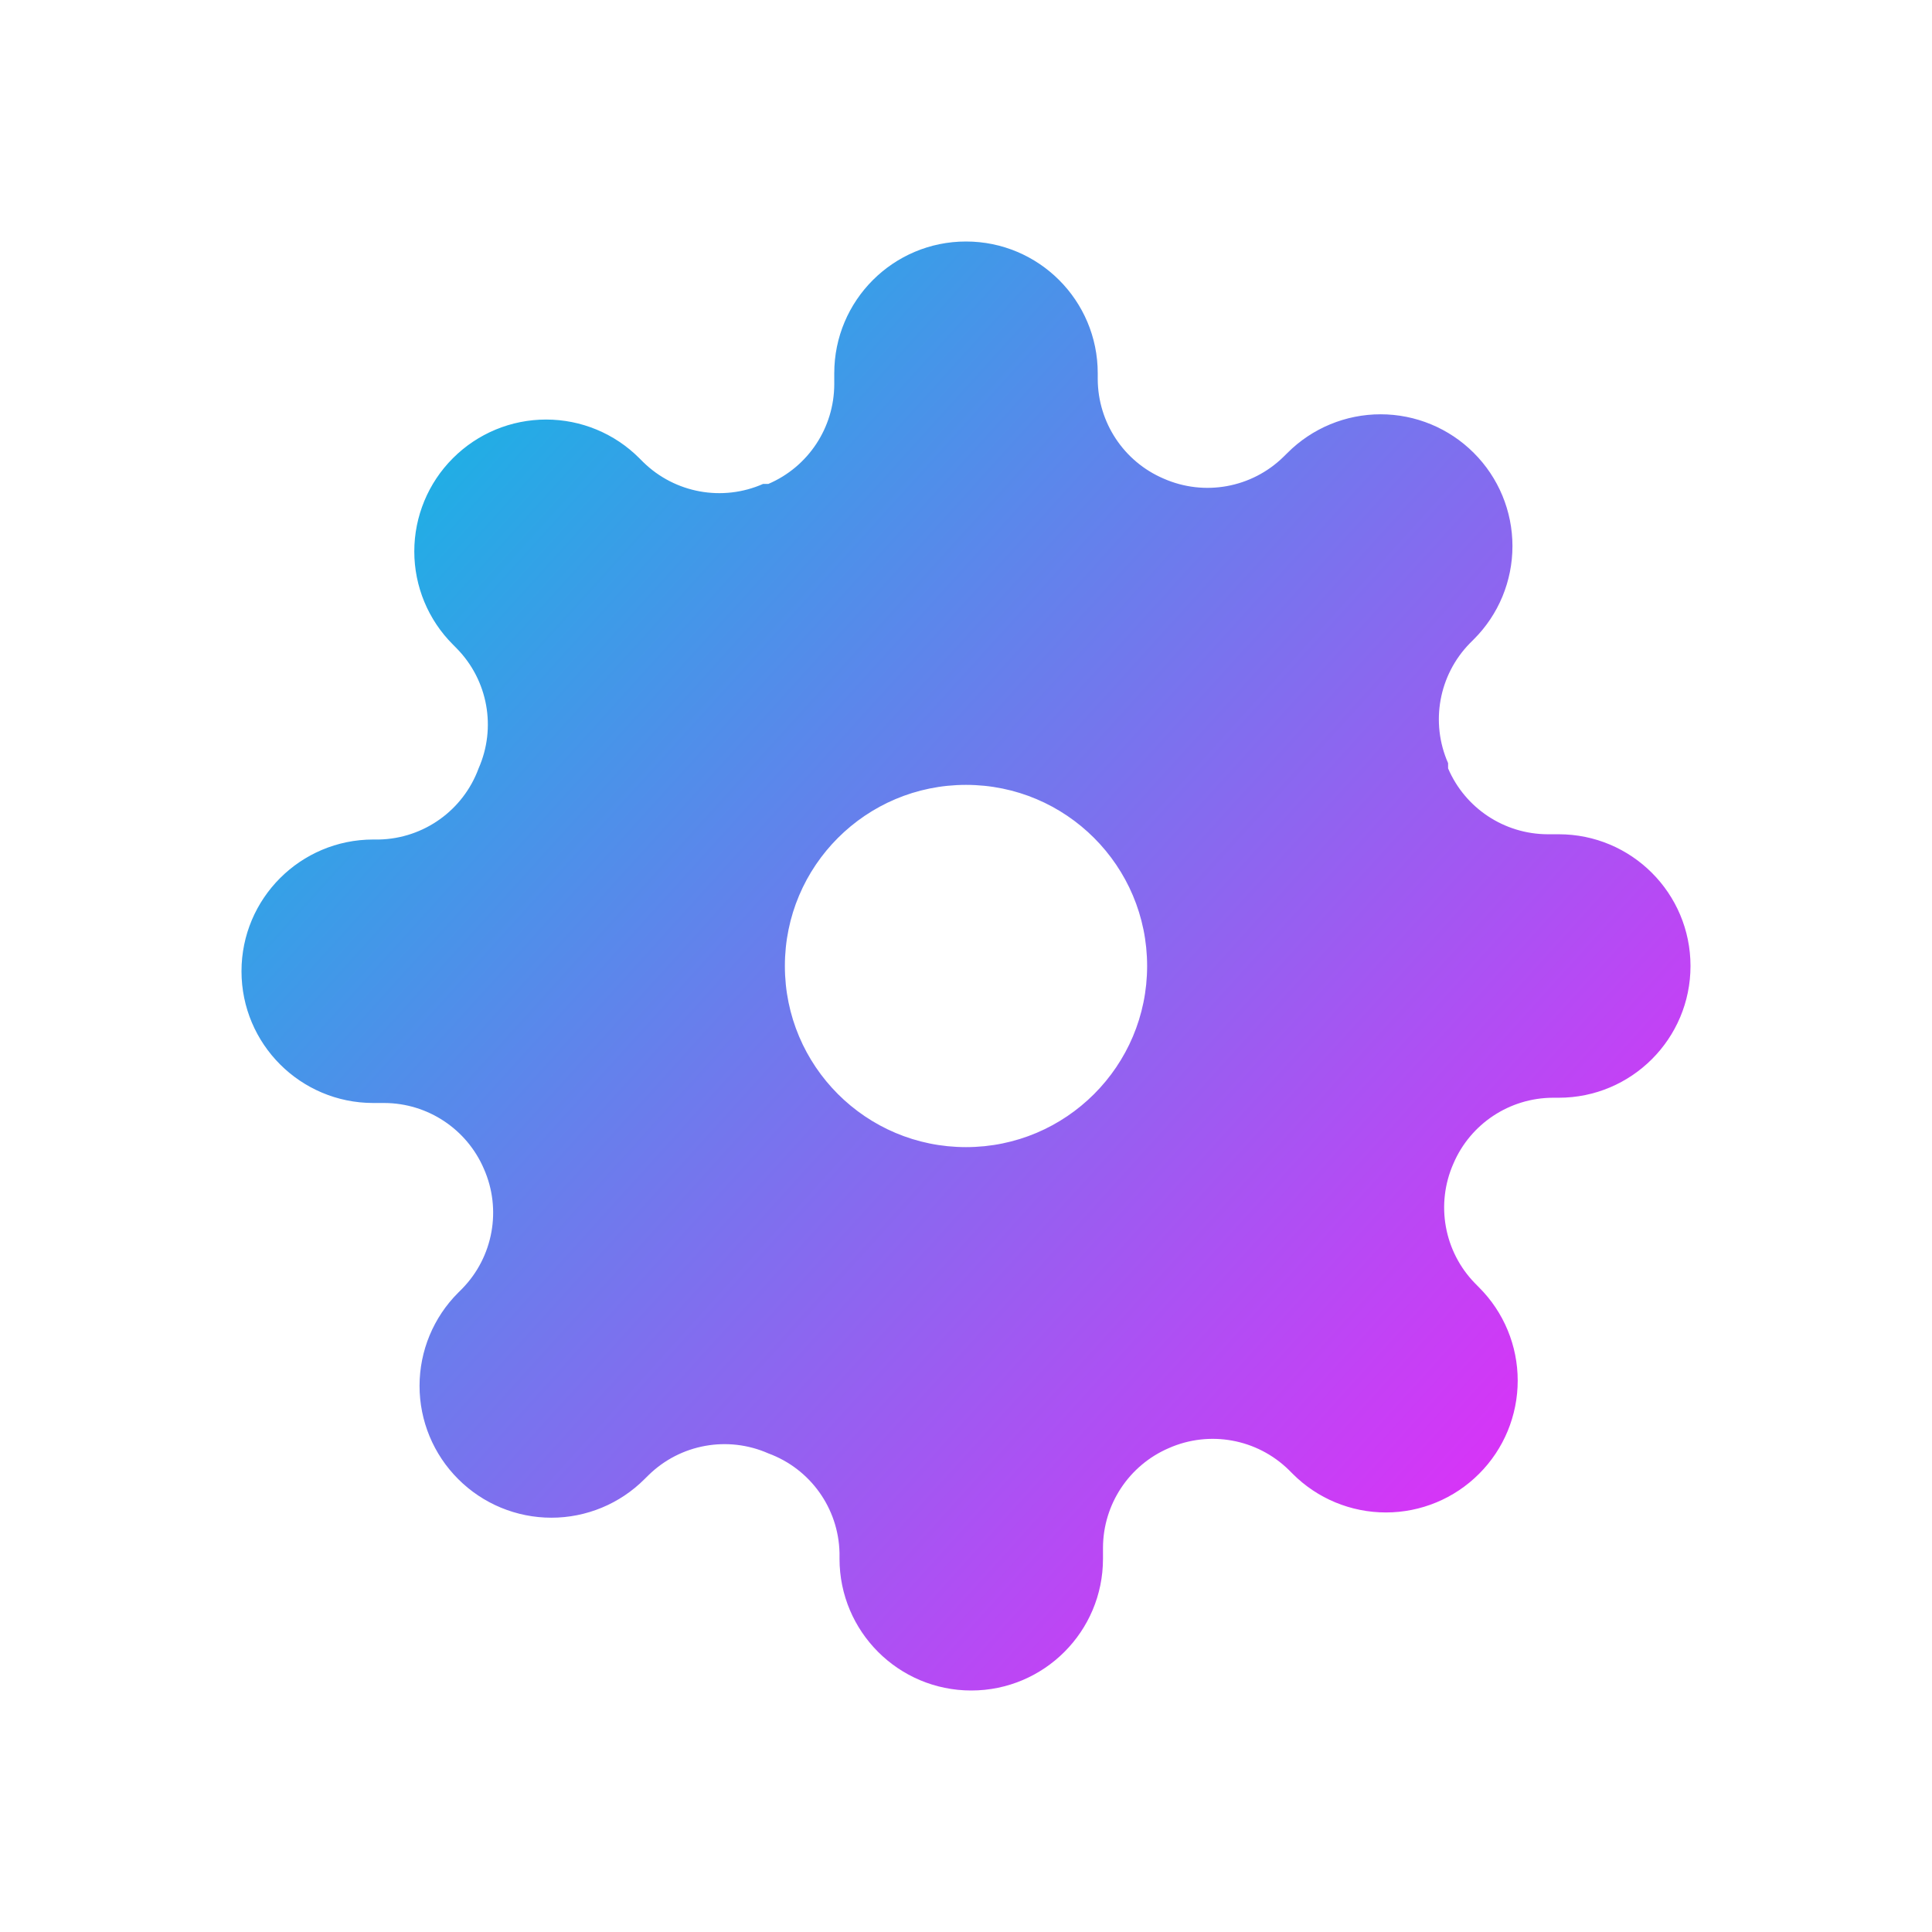 <?xml version="1.0" encoding="UTF-8" standalone="no"?><!-- Generator: Gravit.io --><svg xmlns="http://www.w3.org/2000/svg" xmlns:xlink="http://www.w3.org/1999/xlink" style="isolation:isolate" viewBox="0 0 32 32" width="32pt" height="32pt"><g><linearGradient id="_lgradient_9" x1="0.062" y1="0.147" x2="0.99" y2="0.987" gradientTransform="matrix(24,0,0,24,4,4)" gradientUnits="userSpaceOnUse"><stop offset="0%" stop-opacity="1" style="stop-color:rgb(22,181,228)"/><stop offset="98.261%" stop-opacity="1" style="stop-color:rgb(245,32,250)"/></linearGradient><path d=" M 16 4 C 17.205 4 18.182 4.977 18.182 6.182 L 18.182 6.28 C 18.185 6.997 18.613 7.645 19.273 7.927 C 19.946 8.224 20.732 8.082 21.258 7.567 L 21.324 7.502 C 21.733 7.092 22.288 6.862 22.867 6.862 C 23.446 6.862 24.002 7.092 24.411 7.502 C 24.821 7.911 25.051 8.466 25.051 9.045 C 25.051 9.625 24.821 10.18 24.411 10.589 L 24.345 10.655 C 23.831 11.181 23.688 11.967 23.985 12.64 L 23.985 12.727 C 24.268 13.387 24.915 13.815 25.633 13.818 L 25.818 13.818 C 27.023 13.818 28 14.795 28 16 C 28 17.205 27.023 18.182 25.818 18.182 L 25.72 18.182 C 25.003 18.185 24.355 18.613 24.073 19.273 C 23.776 19.946 23.918 20.732 24.433 21.258 L 24.498 21.324 C 24.908 21.733 25.138 22.288 25.138 22.867 C 25.138 23.446 24.908 24.002 24.498 24.411 C 24.089 24.821 23.534 25.051 22.955 25.051 C 22.375 25.051 21.82 24.821 21.411 24.411 L 21.345 24.345 C 20.819 23.831 20.033 23.688 19.36 23.985 C 18.701 24.268 18.272 24.915 18.269 25.633 L 18.269 25.818 C 18.269 27.023 17.292 28 16.087 28 C 14.882 28 13.905 27.023 13.905 25.818 L 13.905 25.72 C 13.888 24.981 13.421 24.328 12.727 24.073 C 12.054 23.776 11.268 23.918 10.742 24.433 L 10.676 24.498 C 10.267 24.908 9.712 25.138 9.133 25.138 C 8.554 25.138 7.998 24.908 7.589 24.498 C 7.179 24.089 6.949 23.534 6.949 22.955 C 6.949 22.375 7.179 21.82 7.589 21.411 L 7.655 21.345 C 8.169 20.819 8.312 20.033 8.015 19.36 C 7.732 18.701 7.085 18.272 6.367 18.269 L 6.182 18.269 C 4.977 18.269 4 17.292 4 16.087 C 4 14.882 4.977 13.905 6.182 13.905 L 6.28 13.905 C 7.019 13.888 7.672 13.421 7.927 12.727 C 8.224 12.054 8.082 11.268 7.567 10.742 L 7.502 10.676 C 7.092 10.267 6.862 9.712 6.862 9.133 C 6.862 8.554 7.092 7.998 7.502 7.589 C 7.911 7.179 8.466 6.949 9.045 6.949 C 9.625 6.949 10.18 7.179 10.589 7.589 L 10.655 7.655 C 11.181 8.169 11.967 8.312 12.64 8.015 L 12.727 8.015 C 13.387 7.732 13.815 7.085 13.818 6.367 L 13.818 6.182 C 13.818 4.977 14.795 4 16 4 Z  M 16 13 C 14.343 13 13 14.343 13 16 C 13 17.657 14.343 19 16 19 C 17.657 19 19 17.657 19 16 C 19 14.343 17.657 13 16 13 Z " fill-rule="evenodd" fill="url(#_lgradient_9)"/></g></svg>